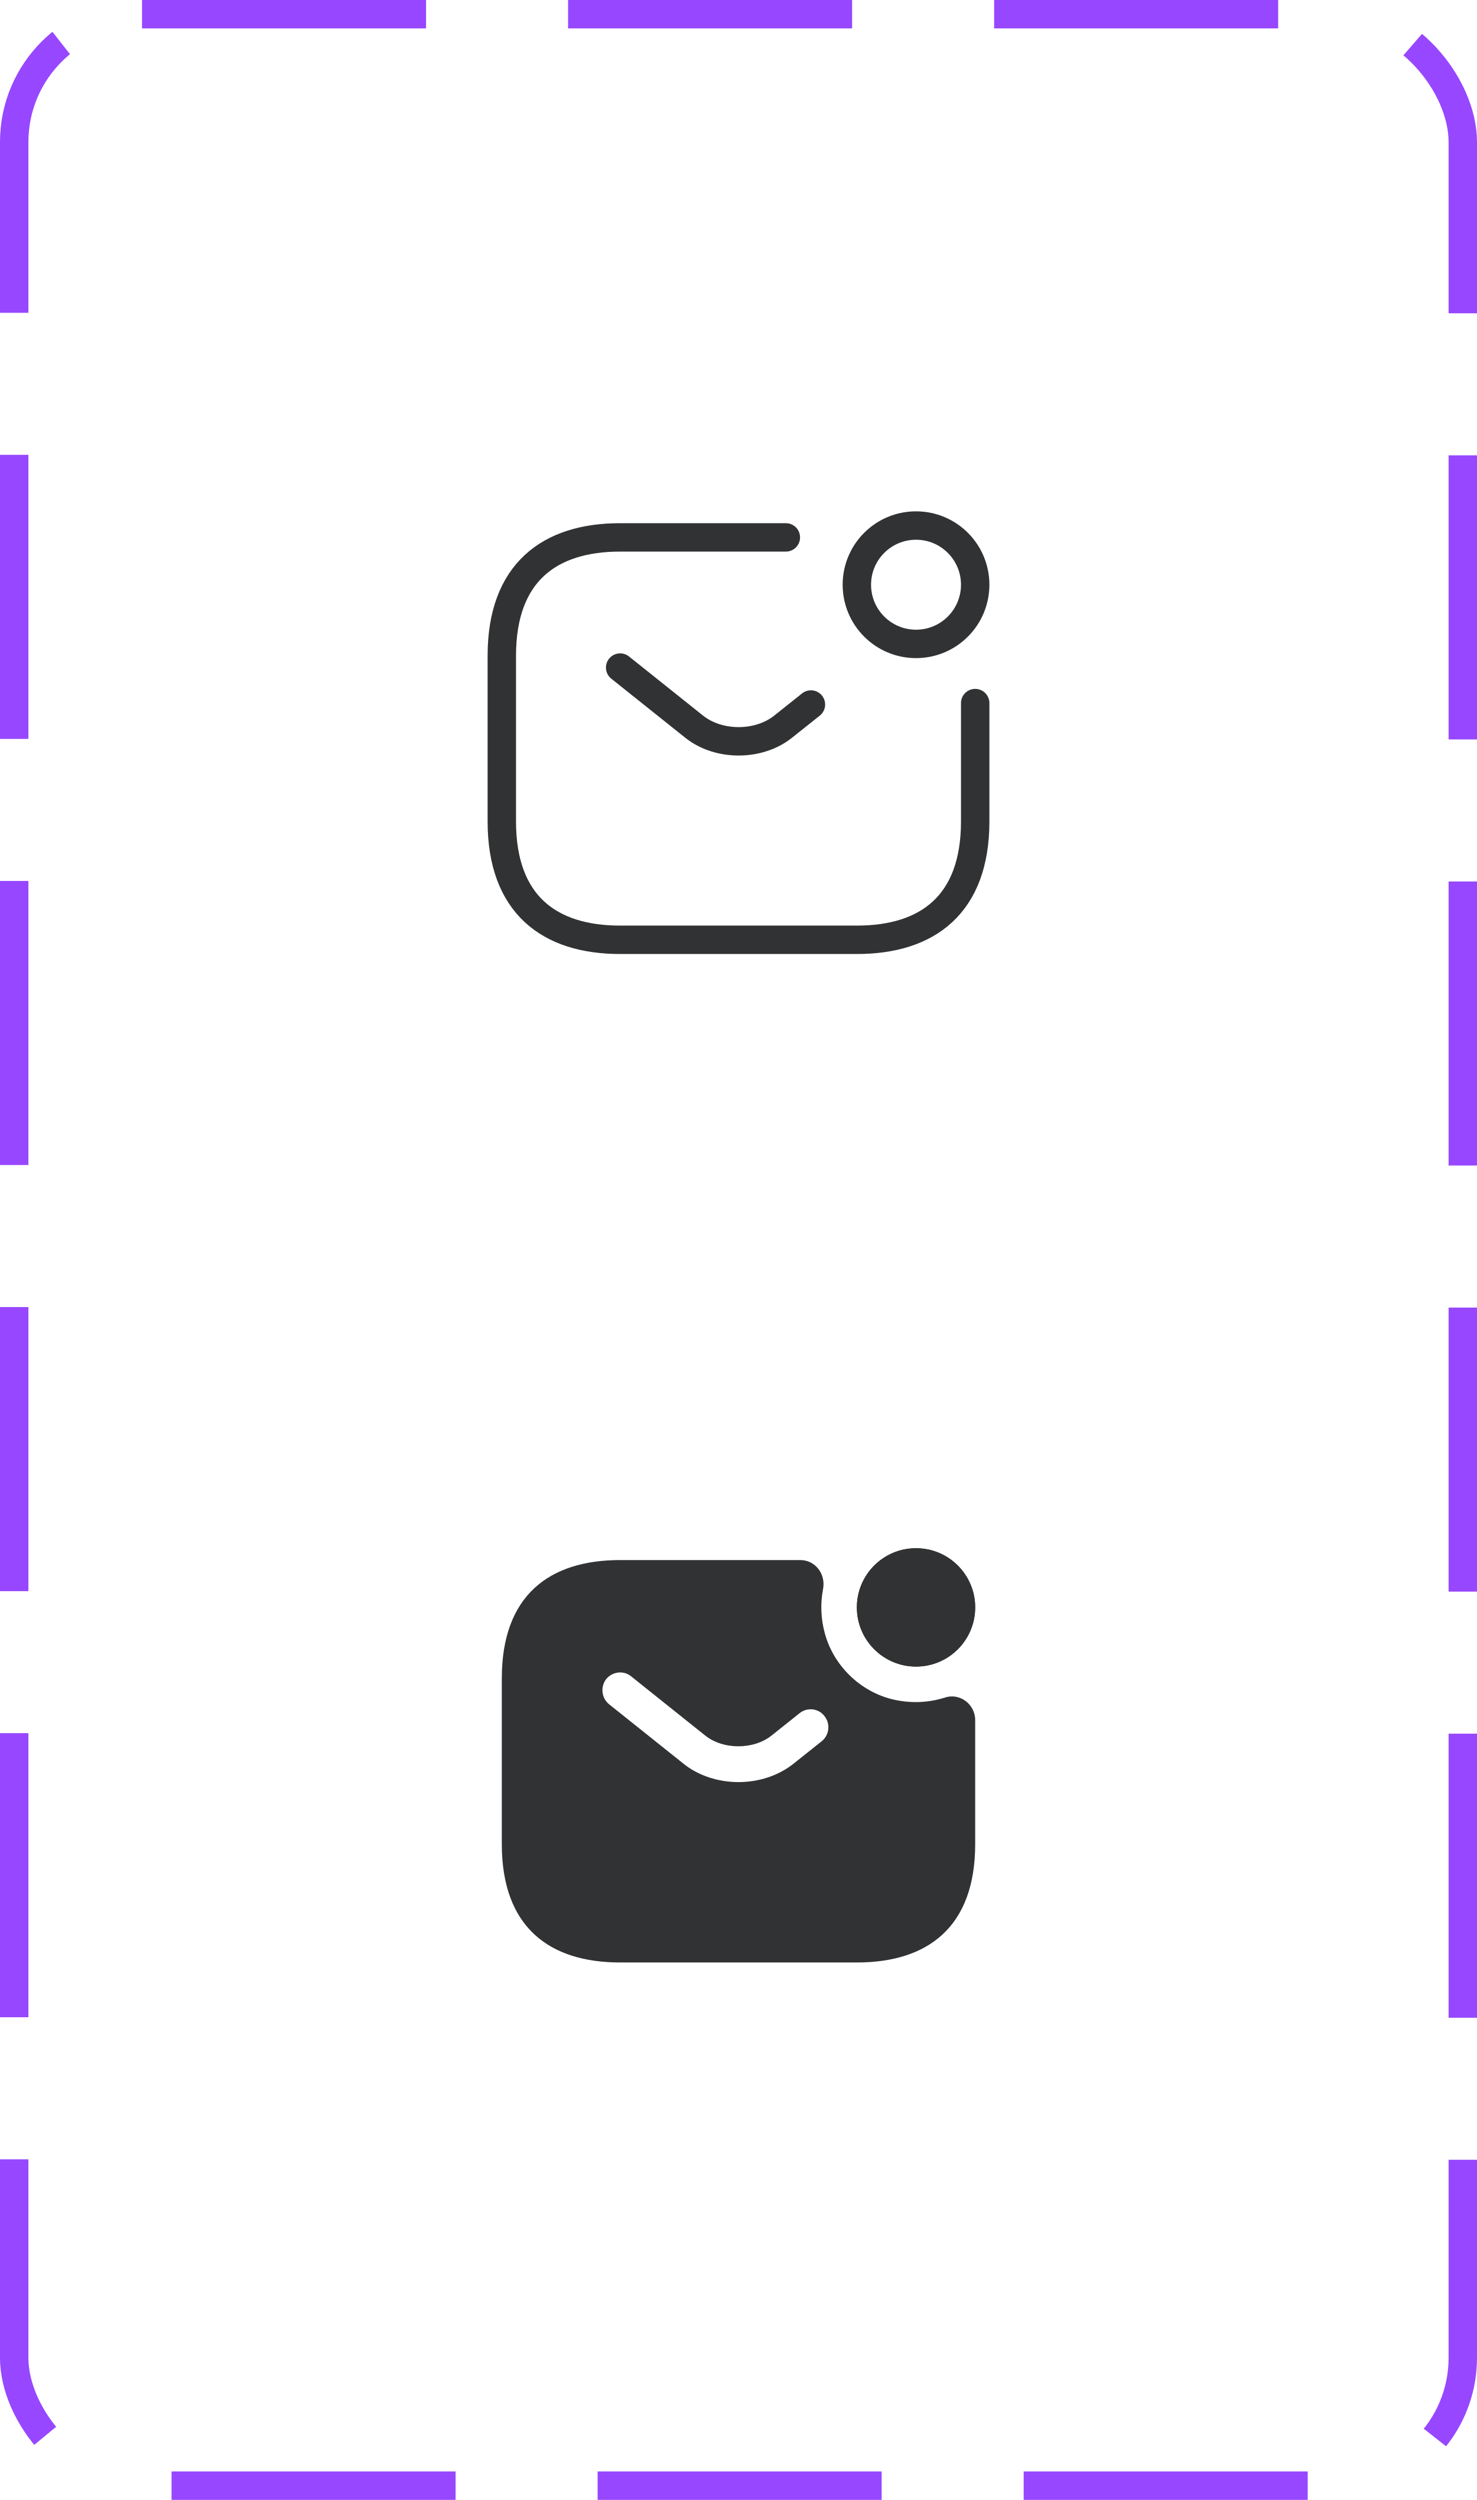 <svg width="52" height="88" viewBox="0 0 52 88" fill="none" xmlns="http://www.w3.org/2000/svg">
<path d="M34.333 24.75V28.917C34.333 31.833 32.667 33.083 30.167 33.083H21.833C19.333 33.083 17.667 31.833 17.667 28.917V23.083C17.667 20.167 19.333 18.917 21.833 18.917H27.667" stroke="#313233" stroke-miterlimit="10" stroke-linecap="round" stroke-linejoin="round"/>
<path d="M21.833 23.5L24.442 25.583C25.3 26.267 26.708 26.267 27.567 25.583L28.55 24.8" stroke="#313233" stroke-miterlimit="10" stroke-linecap="round" stroke-linejoin="round"/>
<path d="M32.25 22.667C33.401 22.667 34.333 21.734 34.333 20.583C34.333 19.433 33.401 18.5 32.25 18.5C31.099 18.5 30.167 19.433 30.167 20.583C30.167 21.734 31.099 22.667 32.25 22.667Z" stroke="#313233" stroke-miterlimit="10" stroke-linecap="round" stroke-linejoin="round"/>
<path d="M32.25 58.667C33.401 58.667 34.333 57.734 34.333 56.583C34.333 55.433 33.401 54.5 32.25 54.5C31.099 54.5 30.167 55.433 30.167 56.583C30.167 57.734 31.099 58.667 32.25 58.667Z" fill="#313233"/>
<path d="M32.25 58.667C33.401 58.667 34.333 57.734 34.333 56.583C34.333 55.433 33.401 54.5 32.25 54.5C31.099 54.5 30.167 55.433 30.167 56.583C30.167 57.734 31.099 58.667 32.25 58.667Z" fill="#313233"/>
<path d="M33.267 59.758C32.683 59.942 32.042 59.975 31.375 59.808C30.258 59.517 29.35 58.625 29.042 57.508C28.892 56.967 28.883 56.433 28.975 55.95C29.083 55.417 28.708 54.917 28.175 54.917H21.833C19.333 54.917 17.667 56.167 17.667 59.083V64.917C17.667 67.833 19.333 69.083 21.833 69.083H30.167C32.667 69.083 34.333 67.833 34.333 64.917V60.55C34.333 60 33.8 59.583 33.267 59.758ZM28.933 61.292L27.95 62.075C27.4 62.517 26.7 62.733 26 62.733C25.3 62.733 24.592 62.517 24.05 62.075L21.442 59.992C21.175 59.775 21.133 59.375 21.342 59.108C21.558 58.842 21.95 58.792 22.217 59.008L24.825 61.092C25.458 61.6 26.533 61.6 27.167 61.092L28.15 60.308C28.417 60.092 28.817 60.133 29.025 60.408C29.242 60.675 29.2 61.075 28.933 61.292Z" fill="#313233"/>
<rect x="0.5" y="0.5" width="51" height="87" rx="4.5" stroke="#9747FF" stroke-dasharray="10 5"/>
</svg>
